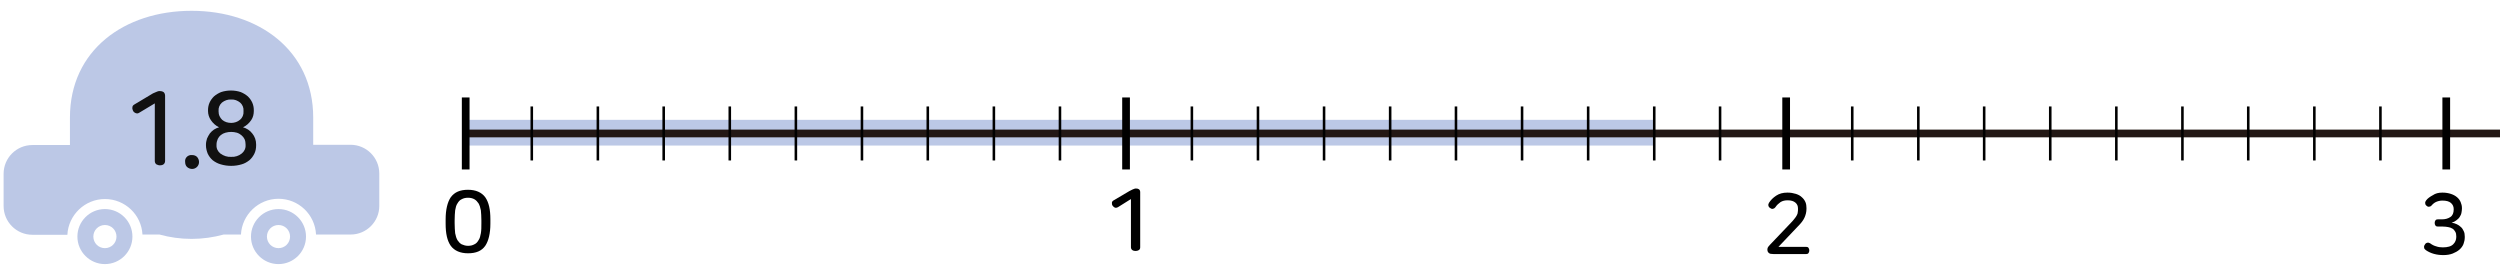 <?xml version="1.0" encoding="utf-8"?>
<!-- Generator: Adobe Illustrator 23.0.0, SVG Export Plug-In . SVG Version: 6.00 Build 0)  -->
<svg version="1.1" id="레이어_1" xmlns="http://www.w3.org/2000/svg" xmlns:xlink="http://www.w3.org/1999/xlink" x="0px"
	 y="0px" width="972.2px" height="105.1px" viewBox="0 0 972.2 105.1" style="enable-background:new 0 0 972.2 105.1;"
	 xml:space="preserve">
<rect x="180" y="46.6" style="fill:#BCC8E6;" width="463.2" height="10"/>
<title>6_8_8_01</title>
<g>
	<g>
		<line style="fill:none;stroke:#231815;stroke-width:3;stroke-linejoin:bevel;" x1="181.1" y1="51.9" x2="972.2" y2="51.9"/>
		<path style="fill:none;stroke:#000000;stroke-width:3;" d="M181.1,37.9v28 M437.9,65.9v-28 M694.6,65.9v-28 M951.3,65.9v-28"/>
	</g>
	<path style="fill:none;stroke:#000000;" d="M489.2,41.4v21 M514.9,41.4v21 M566.2,41.4v21 M591.9,41.4v21 M617.6,41.4v21
		 M643.3,41.4v21 M668.9,41.4v21 M206.8,41.4v21 M232.5,41.4v21 M283.8,41.4v21 M309.5,41.4v21 M335.2,41.4v21 M360.8,41.4v21
		 M386.5,41.4v21 M412.2,41.4v21 M540.6,41.4v21 M720.3,41.4v21 M746,41.4v21 M771.6,41.4v21 M823,41.4v21 M874.3,41.4v21 M900,41.4
		v21 M925.7,41.4v21 M797.3,41.4v21 M848.7,41.4v21 M463.5,41.4v21 M258.1,41.4v21"/>
</g>
<path style="fill:#BCC8E6;" d="M45.3,92c0,2.5-2,4.5-4.5,4.5s-4.5-2-4.5-4.5s2-4.5,4.5-4.5S45.3,89.5,45.3,92 M51.5,92
	c0-5.9-4.8-10.7-10.7-10.7S30.1,86.1,30.1,92c0,5.9,4.8,10.7,10.7,10.7S51.5,97.9,51.5,92"/>
<path style="fill:#BCC8E6;" d="M112.8,92c0,2.5-2,4.5-4.5,4.5s-4.5-2-4.5-4.5s2-4.5,4.5-4.5S112.8,89.5,112.8,92 M119,92
	c0-5.9-4.8-10.7-10.7-10.7c-5.9,0-10.7,4.8-10.7,10.7c0,5.9,4.8,10.7,10.7,10.7S119,97.9,119,92"/>
<path style="fill:#BCC8E6;" d="M147.5,80.1V67.5c0-6.2-5-11.2-11.2-11.2h-14.5V45.7c0-26.1-21.2-41.5-47.3-41.5S27.2,19.5,27.2,45.7
	v10.7H12.6c-6.2,0-11.2,5-11.2,11.2v12.5c0,6.2,5,11.2,11.2,11.2h13.6c0.4-7.7,6.8-13.9,14.6-13.9S55,83.5,55.4,91.2H62
	c4,1.1,8.1,1.7,12.5,1.7c4.3,0,8.5-0.6,12.5-1.7h6.7c0.4-7.7,6.8-13.9,14.6-13.9s14.2,6.1,14.6,13.9h13.5
	C142.5,91.2,147.5,86.2,147.5,80.1"/>
<path style="fill:#111111;" d="M62.1,35.4c0.5,0,1,0.1,1.5,0.4c0.4,0.3,0.6,0.9,0.6,1.4v25.4c0,0.5-0.2,1-0.6,1.3
	c-0.4,0.3-0.9,0.4-1.4,0.4s-1-0.2-1.4-0.4c-0.4-0.3-0.6-0.8-0.6-1.3V40.2l-6,3.6c-0.4,0.3-0.9,0.4-1.4,0.2s-0.9-0.5-1.1-1
	c-0.2-0.4-0.3-0.9-0.2-1.3c0-0.5,0.3-0.8,0.8-1.1l7.2-4.3l1.4-0.6C61.3,35.5,61.7,35.4,62.1,35.4z"/>
<path style="fill:#111111;" d="M74.7,60.3c0.7,0,1.4,0.2,1.9,0.7s0.8,1.3,0.8,2c0,1.5-1.2,2.7-2.7,2.7l0,0c-0.7,0-1.5-0.3-2-0.8
	S72,63.7,72,63c-0.2-1.3,0.7-2.5,2.1-2.7C74.3,60.3,74.5,60.3,74.7,60.3z"/>
<path style="fill:#111111;" d="M89.8,35.2c1.3,0,2.6,0.2,3.8,0.6c1,0.4,2,1,2.8,1.7c0.7,0.7,1.3,1.5,1.7,2.4
	c0.4,0.9,0.6,1.9,0.6,2.9v0.4c0,1.2-0.3,2.5-1,3.5c-0.8,1.2-1.9,2.2-3.2,2.8c1.4,0.4,2.7,1.2,3.6,2.4c1,1.2,1.5,2.7,1.5,4.2v0.5
	c0,1.1-0.2,2.2-0.7,3.2s-1.1,1.8-1.9,2.5c-0.9,0.7-1.9,1.3-3,1.6c-1.3,0.4-2.7,0.6-4.1,0.6s-2.8-0.2-4.1-0.6
	c-1.1-0.3-2.2-0.9-3.1-1.6c-0.8-0.7-1.4-1.5-1.9-2.5c-0.4-1-0.7-2.1-0.7-3.2v-0.5c0-0.7,0.2-1.5,0.4-2.2c0.3-0.7,0.7-1.4,1.1-2
	c0.5-0.6,1-1.1,1.6-1.5s1.3-0.7,2-0.9c-1.3-0.6-2.4-1.6-3.2-2.8c-0.7-1-1.1-2.3-1.1-3.5v-0.4c0-1,0.2-2,0.6-2.9s1-1.7,1.7-2.4
	c0.8-0.7,1.8-1.3,2.8-1.7C87.2,35.4,88.5,35.2,89.8,35.2z M89.9,51.3c-0.7,0-1.5,0.1-2.2,0.3s-1.3,0.5-1.8,0.9S85,53.4,84.7,54
	c-0.3,0.7-0.5,1.4-0.5,2.2v0.2c-0.1,1.3,0.5,2.5,1.5,3.3c1.2,0.9,2.7,1.4,4.2,1.3c1.5,0.1,3-0.4,4.1-1.3c1-0.8,1.6-2,1.5-3.3v-0.2
	c0-0.7-0.1-1.4-0.4-2.1c-0.3-0.6-0.7-1.1-1.2-1.5s-1.1-0.8-1.8-1C91.4,51.4,90.6,51.3,89.9,51.3z M89.9,38.7
	c-1.3-0.1-2.6,0.4-3.6,1.2c-0.9,0.8-1.4,2-1.3,3.2v0.2c0,0.7,0.1,1.3,0.4,1.9c0.2,0.5,0.6,1,1,1.4c0.5,0.4,1,0.7,1.6,0.9
	s1.3,0.3,1.9,0.3c1.2,0,2.5-0.4,3.4-1.2c1-0.8,1.5-2,1.4-3.3v-0.2c0.1-1.2-0.4-2.4-1.3-3.2C92.4,39.1,91.2,38.6,89.9,38.7z"/>
<g>
	<path d="M182,73.8c3,0,5.3,1,6.7,2.9c1.4,2,2,4.8,2,8.6V87c0,3.7-0.7,6.7-2,8.6c-1.4,2-3.6,2.9-6.7,2.9c-3,0-5.3-1-6.7-2.9
		c-1.4-2-2-4.8-2-8.6l0-1.7c0-3.7,0.7-6.7,2-8.6C176.8,74.7,178.9,73.8,182,73.8z M182,76.9c-1,0-1.8,0.2-2.5,0.6
		c-0.7,0.3-1.2,0.9-1.6,1.6c-0.5,0.7-0.7,1.6-0.9,2.7c-0.1,1.1-0.2,2.4-0.2,3.9v1.1c0,1.5,0.1,2.8,0.2,3.9c0.2,1.1,0.5,2,0.9,2.7
		c0.5,0.7,0.9,1.2,1.6,1.6c0.7,0.3,1.5,0.6,2.5,0.6s1.8-0.2,2.5-0.6c0.7-0.3,1.2-0.9,1.6-1.6c0.5-0.7,0.7-1.6,0.9-2.7
		c0.2-1.1,0.2-2.4,0.2-3.9v-1.1c0-1.5-0.1-2.8-0.2-3.9c-0.2-1.1-0.5-2-0.9-2.7c-0.5-0.7-0.9-1.2-1.6-1.6
		C183.8,77.1,183,76.9,182,76.9z"/>
</g>
<path d="M441.7,73.3c0.6,0,0.9,0.1,1.2,0.3c0.3,0.2,0.5,0.6,0.5,1.1v21.5c0,0.5-0.2,0.9-0.6,1.1c-0.3,0.2-0.8,0.3-1.2,0.3
	c-0.5,0-0.9-0.1-1.2-0.3c-0.3-0.2-0.6-0.6-0.6-1.1V77.4l-5.1,3.2c-0.5,0.2-0.8,0.3-1.2,0.1c-0.3-0.1-0.7-0.5-0.9-0.8
	c-0.2-0.3-0.2-0.8-0.2-1.1c0-0.3,0.3-0.7,0.7-0.9l6.1-3.6c0.5-0.2,0.9-0.5,1.2-0.6C441.1,73.4,441.4,73.3,441.7,73.3z"/>
<g>
	<path d="M695.1,74.9c1.3,0,2.3,0.2,3.3,0.5c0.9,0.3,1.7,0.7,2.3,1.3c0.6,0.5,1.1,1.2,1.4,1.9c0.3,0.7,0.4,1.5,0.4,2.3v0.3
		c0,1.3-0.3,2.4-0.8,3.5c-0.5,1.1-1.4,2.2-2.5,3.3l-7.6,8h10.8c0.4,0,0.7,0.1,0.9,0.4s0.3,0.6,0.3,1s-0.1,0.7-0.3,1
		c-0.2,0.3-0.5,0.4-0.9,0.4h-12.7c-0.9,0-1.5-0.1-1.8-0.4c-0.4-0.3-0.6-0.7-0.6-1.4c0-0.3,0.1-0.6,0.2-0.8c0.2-0.3,0.4-0.6,0.8-1
		l8.1-8.5c0.6-0.6,1.1-1.2,1.4-1.6c0.4-0.5,0.7-0.9,0.9-1.3c0.2-0.4,0.4-0.8,0.4-1.2c0.1-0.4,0.1-0.8,0.1-1.3v-0.2
		c0-1-0.3-1.7-1-2.3s-1.7-0.9-3-0.9c-1.1,0-2,0.2-2.8,0.7c-0.7,0.5-1.4,1.1-2,2c-0.2,0.3-0.5,0.5-0.9,0.6c-0.4,0.1-0.7,0-1.1-0.3
		c-0.4-0.2-0.6-0.5-0.7-0.9s0-0.7,0.2-1.1c0.7-1.1,1.6-2,2.8-2.8C691.9,75.3,693.3,74.9,695.1,74.9z"/>
	<path d="M949.8,74.9c1.3,0,2.4,0.2,3.3,0.5c0.9,0.3,1.7,0.7,2.4,1.3s1.1,1.2,1.4,1.9c0.3,0.7,0.5,1.5,0.5,2.3v0.2
		c0,0.6-0.1,1.1-0.2,1.7s-0.4,1.1-0.7,1.6s-0.8,0.9-1.3,1.3c-0.5,0.4-1.1,0.7-1.8,0.9c0.7,0.1,1.4,0.3,2,0.6
		c0.6,0.3,1.1,0.6,1.6,1.1c0.5,0.4,0.8,1,1.1,1.6s0.4,1.3,0.4,2.1v0.3c0,0.9-0.2,1.8-0.5,2.6c-0.3,0.8-0.9,1.6-1.6,2.2
		c-0.7,0.6-1.6,1.1-2.6,1.5s-2.3,0.6-3.6,0.6c-2.6,0-4.9-0.6-6.8-1.9c-0.4-0.3-0.7-0.6-0.7-1c-0.1-0.4,0-0.8,0.3-1.2
		c0.2-0.4,0.5-0.6,0.9-0.7s0.7,0,1.1,0.2c0.8,0.6,1.6,1,2.4,1.2c0.8,0.3,1.7,0.4,2.6,0.4c0.9,0,1.7-0.1,2.4-0.3
		c0.7-0.2,1.2-0.5,1.6-0.9s0.7-0.8,0.9-1.3c0.2-0.5,0.3-1,0.3-1.5v-0.3c0-0.7-0.1-1.3-0.4-1.8c-0.3-0.5-0.6-0.9-1.1-1.2
		s-1-0.5-1.7-0.6c-0.6-0.1-1.3-0.2-2.1-0.2h-1.9c-0.4,0-0.7-0.1-0.9-0.4c-0.2-0.3-0.3-0.6-0.3-1c0-0.4,0.1-0.7,0.3-1
		c0.2-0.3,0.5-0.4,0.9-0.4h1.6c1.3,0,2.4-0.3,3.3-0.9c0.9-0.6,1.3-1.6,1.3-3v-0.1c0-1-0.4-1.8-1.1-2.4c-0.7-0.6-1.8-0.9-3.3-0.9
		c-0.9,0-1.7,0.2-2.4,0.5s-1.3,0.8-1.9,1.5c-0.3,0.3-0.7,0.4-1,0.4c-0.4,0-0.7-0.2-1-0.5c-0.3-0.3-0.4-0.6-0.4-1
		c0-0.4,0.2-0.7,0.4-1c0.6-0.8,1.5-1.4,2.6-2C947.1,75.2,948.3,74.9,949.8,74.9z"/>
</g>
</svg>
